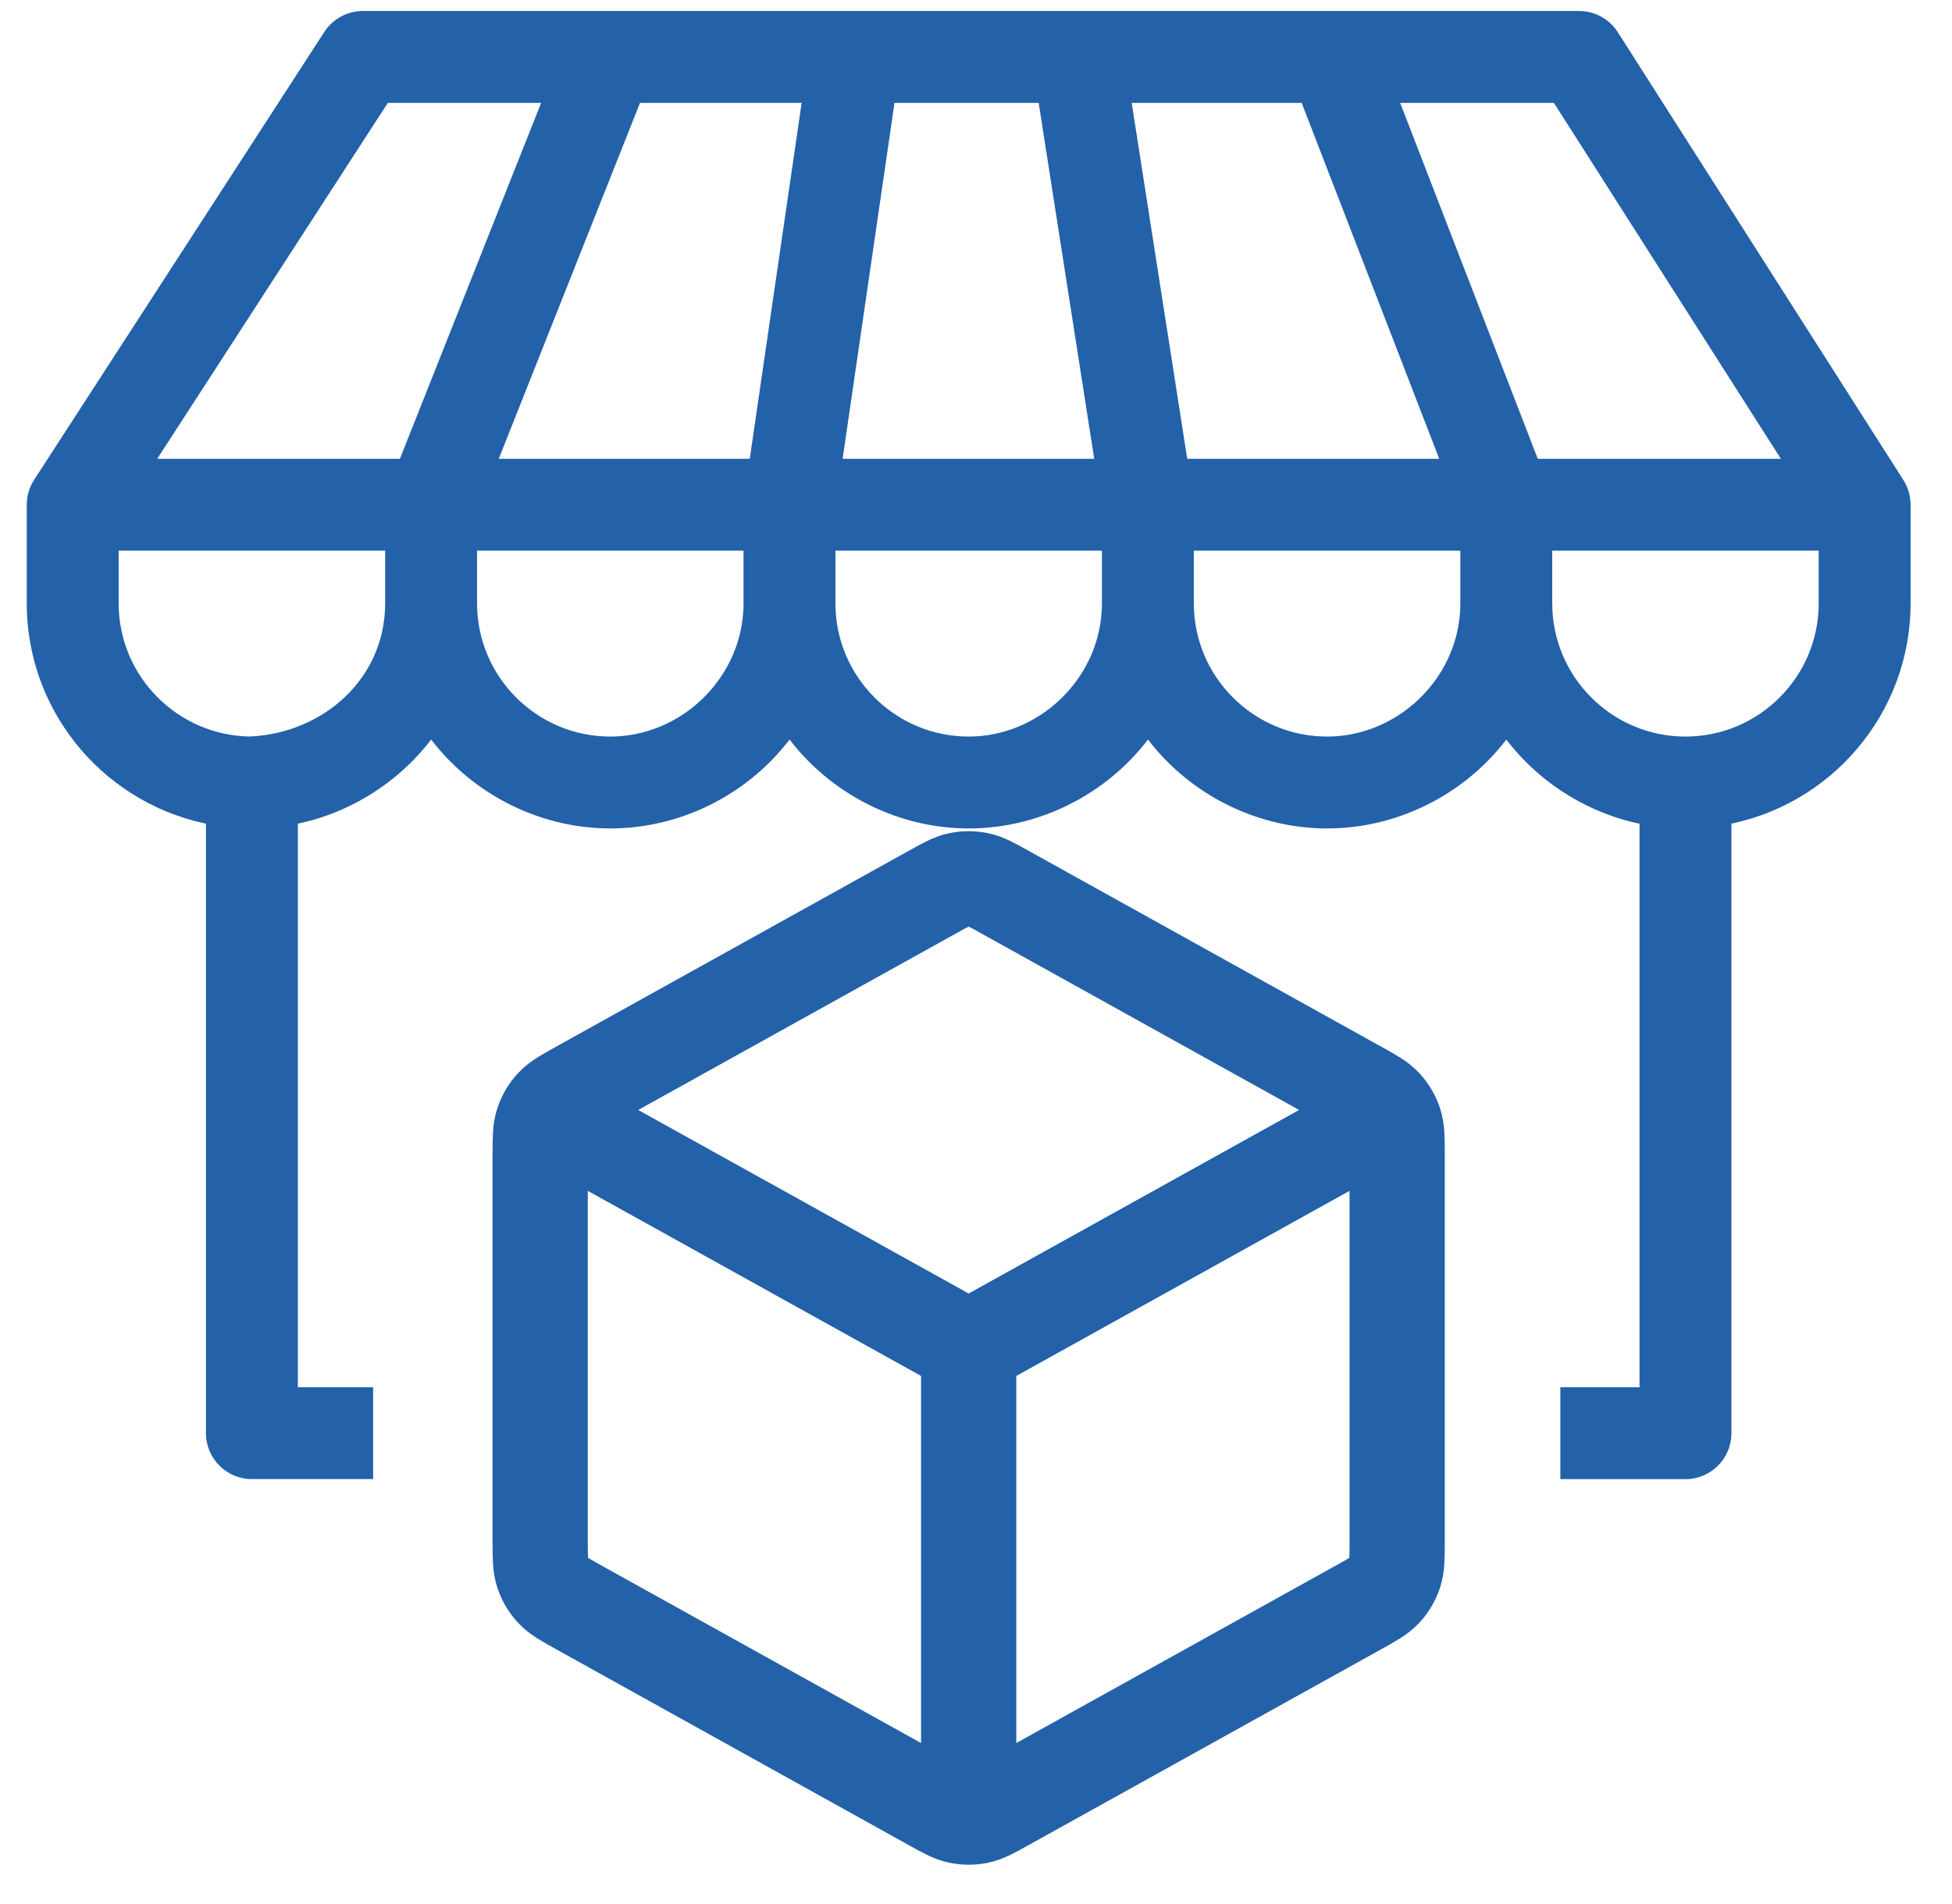 <svg width="41" height="40" viewBox="0 0 41 40" fill="none" xmlns="http://www.w3.org/2000/svg">
<g clip-path="url(#clip0_3209_2389)">
<path fill-rule="evenodd" clip-rule="evenodd" d="M39.81 10.193C39.88 10.303 39.921 10.432 39.928 10.562L39.93 10.604V12.675C39.93 14.911 38.301 16.773 36.167 17.138V18.961V25.114V30.109C36.167 30.531 35.824 30.874 35.402 30.874H32.974V29.344H34.637V20.066V18.961V17.139C33.424 16.932 32.324 16.214 31.639 15.193C30.802 16.439 29.375 17.204 27.874 17.204C26.375 17.204 24.947 16.436 24.112 15.193C23.275 16.439 21.847 17.204 20.346 17.204C18.847 17.204 17.42 16.436 16.584 15.193C15.747 16.439 14.32 17.204 12.819 17.204C11.319 17.204 9.892 16.436 9.056 15.194C8.371 16.215 7.269 16.93 6.056 17.138V29.344H7.637V30.873H5.291C4.869 30.873 4.526 30.531 4.526 30.108V17.138C2.392 16.773 0.762 14.911 0.762 12.675V10.604C0.762 10.459 0.806 10.311 0.885 10.188L6.98 0.78C7.121 0.562 7.363 0.431 7.622 0.431H33.167C33.428 0.431 33.672 0.564 33.812 0.784L39.81 10.193ZM32.162 9.839H37.77L32.748 1.961H29.117L32.162 9.839ZM27.874 15.674C29.44 15.674 30.777 14.412 30.867 12.849C30.872 12.791 30.874 12.733 30.873 12.675V11.369H24.875V12.675C24.875 14.328 26.22 15.674 27.874 15.674ZM20.346 15.674C21.912 15.674 23.25 14.412 23.34 12.85C23.344 12.791 23.346 12.733 23.345 12.675V11.369H17.348V12.675C17.348 14.328 18.693 15.674 20.346 15.674ZM12.819 15.674C14.384 15.674 15.722 14.412 15.812 12.85C15.817 12.791 15.819 12.733 15.818 12.675V11.369H9.82V12.675C9.82 14.328 11.165 15.674 12.819 15.674ZM21.987 1.961H18.615L17.467 9.839H23.216L21.987 1.961ZM30.522 9.839L27.477 1.961H23.536L24.765 9.839H30.522ZM10.181 9.839H15.921L17.069 1.961H13.307L10.181 9.839ZM11.661 1.961H8.038L2.934 9.839H8.535L11.661 1.961ZM2.292 11.369V12.675C2.292 14.317 3.619 15.654 5.256 15.673C6.898 15.598 8.29 14.373 8.29 12.675V11.369H2.292ZM35.402 15.674C37.055 15.674 38.4 14.328 38.4 12.675V11.369H32.403V12.675C32.403 14.328 33.748 15.674 35.402 15.674Z" fill="#2361A9"/>
<path d="M39.928 10.562L40.128 10.552L40.128 10.55L39.928 10.562ZM39.81 10.193L39.979 10.085L39.979 10.085L39.81 10.193ZM39.93 10.604H40.131L40.13 10.594L39.93 10.604ZM36.167 17.138L36.133 16.941L35.967 16.969V17.138H36.167ZM32.974 30.874H32.774V31.074H32.974V30.874ZM32.974 29.344V29.144H32.774V29.344H32.974ZM34.637 29.344V29.544H34.837V29.344H34.637ZM34.637 17.139H34.837V16.97L34.67 16.942L34.637 17.139ZM31.639 15.193L31.805 15.082L31.639 14.835L31.473 15.082L31.639 15.193ZM24.112 15.193L24.278 15.082L24.112 14.835L23.946 15.082L24.112 15.193ZM16.584 15.193L16.75 15.082L16.584 14.835L16.418 15.082L16.584 15.193ZM9.056 15.194L9.222 15.082L9.056 14.835L8.89 15.082L9.056 15.194ZM6.056 17.138L6.022 16.941L5.856 16.969V17.138H6.056ZM6.056 29.344H5.856V29.544H6.056V29.344ZM7.637 29.344H7.837V29.144H7.637V29.344ZM7.637 30.873V31.073H7.837V30.873H7.637ZM4.526 17.138H4.726V16.969L4.56 16.941L4.526 17.138ZM0.885 10.188L1.053 10.297L1.053 10.297L0.885 10.188ZM6.98 0.78L7.148 0.888V0.888L6.98 0.78ZM33.812 0.784L33.644 0.892V0.892L33.812 0.784ZM37.77 9.839V10.039H38.135L37.939 9.732L37.77 9.839ZM32.162 9.839L31.976 9.911L32.025 10.039H32.162V9.839ZM32.748 1.961L32.916 1.853L32.857 1.761H32.748V1.961ZM29.117 1.961V1.761H28.826L28.931 2.033L29.117 1.961ZM30.867 12.849L30.668 12.834L30.668 12.838L30.867 12.849ZM30.873 12.675H30.673L30.673 12.678L30.873 12.675ZM30.873 11.369H31.073V11.169H30.873V11.369ZM24.875 11.369V11.169H24.675V11.369H24.875ZM23.34 12.85L23.14 12.834L23.14 12.838L23.34 12.85ZM23.345 12.675H23.145L23.145 12.678L23.345 12.675ZM23.345 11.369H23.545V11.169H23.345V11.369ZM17.348 11.369V11.169H17.148V11.369H17.348ZM15.812 12.85L15.613 12.834L15.612 12.838L15.812 12.85ZM15.818 12.675H15.617L15.617 12.678L15.818 12.675ZM15.818 11.369H16.017V11.169H15.818V11.369ZM9.82 11.369V11.169H9.62V11.369H9.82ZM18.615 1.961V1.761H18.442L18.417 1.932L18.615 1.961ZM21.987 1.961L22.185 1.93L22.159 1.761H21.987V1.961ZM17.467 9.839L17.269 9.81L17.236 10.039H17.467V9.839ZM23.216 9.839V10.039H23.45L23.414 9.808L23.216 9.839ZM27.477 1.961L27.664 1.889L27.614 1.761H27.477V1.961ZM30.522 9.839V10.039H30.814L30.709 9.767L30.522 9.839ZM23.536 1.961V1.761H23.302L23.338 1.992L23.536 1.961ZM24.765 9.839L24.567 9.87L24.594 10.039H24.765V9.839ZM15.921 9.839V10.039H16.094L16.119 9.868L15.921 9.839ZM10.181 9.839L9.995 9.766L9.887 10.039H10.181V9.839ZM17.069 1.961L17.267 1.99L17.3 1.761H17.069V1.961ZM13.307 1.961V1.761H13.171L13.121 1.887L13.307 1.961ZM8.038 1.961V1.761H7.929L7.87 1.852L8.038 1.961ZM11.661 1.961L11.847 2.034L11.956 1.761H11.661V1.961ZM2.934 9.839L2.766 9.731L2.566 10.039H2.934V9.839ZM8.535 9.839V10.039H8.671L8.721 9.913L8.535 9.839ZM2.292 11.369V11.169H2.092V11.369H2.292ZM5.256 15.673L5.254 15.873L5.265 15.873L5.256 15.673ZM8.29 11.369H8.49V11.169H8.29V11.369ZM38.4 11.369H38.6V11.169H38.4V11.369ZM32.403 11.369V11.169H32.203V11.369H32.403ZM40.128 10.55C40.119 10.387 40.068 10.225 39.979 10.085L39.642 10.3C39.693 10.381 39.723 10.476 39.729 10.572L40.128 10.55ZM40.13 10.594L40.128 10.552L39.728 10.571L39.731 10.614L40.13 10.594ZM40.13 12.675V10.604H39.73V12.675H40.13ZM36.2 17.335C38.428 16.954 40.13 15.011 40.13 12.675H39.73C39.73 14.812 38.173 16.592 36.133 16.941L36.2 17.335ZM36.367 18.961V17.138H35.967V18.961H36.367ZM36.367 25.114V18.961H35.967V25.114H36.367ZM36.367 30.109V25.114H35.967V30.109H36.367ZM35.402 31.074C35.935 31.074 36.367 30.642 36.367 30.109H35.967C35.967 30.421 35.714 30.674 35.402 30.674V31.074ZM32.974 31.074H35.402V30.674H32.974V31.074ZM32.774 29.344V30.874H33.174V29.344H32.774ZM34.637 29.144H32.974V29.544H34.637V29.144ZM34.437 20.066V29.344H34.837V20.066H34.437ZM34.437 18.961V20.066H34.837V18.961H34.437ZM34.437 17.139V18.961H34.837V17.139H34.437ZM31.473 15.305C32.188 16.37 33.336 17.12 34.603 17.336L34.67 16.942C33.513 16.744 32.46 16.057 31.805 15.082L31.473 15.305ZM27.874 17.404C29.442 17.404 30.931 16.606 31.805 15.305L31.473 15.082C30.673 16.273 29.308 17.004 27.874 17.004V17.404ZM23.946 15.305C24.818 16.602 26.308 17.404 27.874 17.404V17.004C26.442 17.004 25.076 16.27 24.278 15.082L23.946 15.305ZM20.346 17.404C21.914 17.404 23.404 16.606 24.278 15.305L23.946 15.082C23.146 16.273 21.78 17.004 20.346 17.004V17.404ZM16.418 15.305C17.291 16.602 18.78 17.404 20.346 17.404V17.004C18.915 17.004 17.549 16.27 16.75 15.082L16.418 15.305ZM12.819 17.404C14.387 17.404 15.876 16.606 16.75 15.305L16.418 15.082C15.618 16.273 14.253 17.004 12.819 17.004V17.404ZM8.89 15.305C9.763 16.603 11.252 17.404 12.819 17.404V17.004C11.386 17.004 10.021 16.27 9.222 15.082L8.89 15.305ZM6.09 17.335C7.357 17.118 8.506 16.371 9.222 15.305L8.89 15.082C8.235 16.058 7.181 16.743 6.022 16.941L6.09 17.335ZM6.256 29.344V17.138H5.856V29.344H6.256ZM7.637 29.144H6.056V29.544H7.637V29.144ZM7.837 30.873V29.344H7.437V30.873H7.837ZM5.291 31.073H7.637V30.674H5.291V31.073ZM4.326 30.108C4.326 30.641 4.758 31.073 5.291 31.073V30.674C4.979 30.674 4.726 30.421 4.726 30.108H4.326ZM4.326 17.138V30.108H4.726V17.138H4.326ZM0.562 12.675C0.562 15.011 2.264 16.954 4.492 17.335L4.56 16.941C2.52 16.592 0.962 14.812 0.962 12.675H0.562ZM0.562 10.604V12.675H0.962V10.604H0.562ZM0.717 10.08C0.617 10.234 0.562 10.42 0.562 10.604H0.962C0.962 10.497 0.995 10.387 1.053 10.297L0.717 10.08ZM6.812 0.671L0.717 10.08L1.053 10.297L7.148 0.888L6.812 0.671ZM7.622 0.231C7.295 0.231 6.99 0.396 6.812 0.671L7.148 0.888C7.252 0.728 7.431 0.631 7.622 0.631V0.231ZM33.167 0.231H7.622V0.631H33.167V0.231ZM33.981 0.677C33.804 0.399 33.497 0.231 33.167 0.231V0.631C33.36 0.631 33.54 0.729 33.644 0.892L33.981 0.677ZM39.979 10.085L33.981 0.677L33.644 0.892L39.642 10.301L39.979 10.085ZM37.77 9.639H32.162V10.039H37.77V9.639ZM32.579 2.068L37.602 9.947L37.939 9.732L32.916 1.853L32.579 2.068ZM29.117 2.161H32.748V1.761H29.117V2.161ZM32.349 9.767L29.304 1.889L28.931 2.033L31.976 9.911L32.349 9.767ZM30.668 12.838C30.584 14.295 29.334 15.474 27.874 15.474V15.874C29.546 15.874 30.971 14.53 31.067 12.861L30.668 12.838ZM30.673 12.678C30.674 12.73 30.672 12.782 30.668 12.834L31.067 12.865C31.072 12.801 31.074 12.736 31.073 12.671L30.673 12.678ZM30.673 11.369V12.675H31.073V11.369H30.673ZM24.875 11.569H30.873V11.169H24.875V11.569ZM25.075 12.675V11.369H24.675V12.675H25.075ZM27.874 15.474C26.331 15.474 25.075 14.218 25.075 12.675H24.675C24.675 14.439 26.11 15.874 27.874 15.874V15.474ZM23.14 12.838C23.056 14.295 21.806 15.474 20.346 15.474V15.874C22.018 15.874 23.443 14.53 23.539 12.861L23.14 12.838ZM23.145 12.678C23.146 12.73 23.144 12.782 23.14 12.834L23.539 12.865C23.544 12.801 23.546 12.736 23.545 12.671L23.145 12.678ZM23.145 11.369V12.675H23.545V11.369H23.145ZM17.348 11.569H23.345V11.169H17.348V11.569ZM17.547 12.675V11.369H17.148V12.675H17.547ZM20.346 15.474C18.803 15.474 17.547 14.218 17.547 12.675H17.148C17.148 14.439 18.582 15.874 20.346 15.874V15.474ZM15.612 12.838C15.528 14.295 14.278 15.474 12.819 15.474V15.874C14.49 15.874 15.915 14.53 16.012 12.861L15.612 12.838ZM15.617 12.678C15.618 12.73 15.617 12.782 15.613 12.834L16.011 12.865C16.017 12.801 16.019 12.736 16.017 12.671L15.617 12.678ZM15.617 11.369V12.675H16.017V11.369H15.617ZM9.82 11.569H15.818V11.169H9.82V11.569ZM10.02 12.675V11.369H9.62V12.675H10.02ZM12.819 15.474C11.276 15.474 10.02 14.218 10.02 12.675H9.62C9.62 14.439 11.055 15.874 12.819 15.874V15.474ZM18.615 2.161H21.987V1.761H18.615V2.161ZM17.665 9.868L18.813 1.99L18.417 1.932L17.269 9.81L17.665 9.868ZM23.216 9.639H17.467V10.039H23.216V9.639ZM21.79 1.992L23.019 9.87L23.414 9.808L22.185 1.93L21.79 1.992ZM27.291 2.033L30.335 9.911L30.709 9.767L27.664 1.889L27.291 2.033ZM23.536 2.161H27.477V1.761H23.536V2.161ZM24.963 9.808L23.734 1.93L23.338 1.992L24.567 9.87L24.963 9.808ZM30.522 9.639H24.765V10.039H30.522V9.639ZM15.921 9.639H10.181V10.039H15.921V9.639ZM16.871 1.932L15.723 9.81L16.119 9.868L17.267 1.99L16.871 1.932ZM13.307 2.161H17.069V1.761H13.307V2.161ZM10.367 9.913L13.493 2.034L13.121 1.887L9.995 9.766L10.367 9.913ZM8.038 2.161H11.661V1.761H8.038V2.161ZM3.102 9.948L8.206 2.069L7.87 1.852L2.766 9.731L3.102 9.948ZM8.535 9.639H2.934V10.039H8.535V9.639ZM11.475 1.887L8.349 9.766L8.721 9.913L11.847 2.034L11.475 1.887ZM2.492 12.675V11.369H2.092V12.675H2.492ZM5.258 15.473C3.73 15.455 2.492 14.207 2.492 12.675H2.092C2.092 14.427 3.507 15.853 5.254 15.873L5.258 15.473ZM8.09 12.675C8.09 14.249 6.799 15.402 5.247 15.473L5.265 15.873C6.996 15.794 8.49 14.496 8.49 12.675H8.09ZM8.09 11.369V12.675H8.49V11.369H8.09ZM2.292 11.569H8.29V11.169H2.292V11.569ZM38.2 12.675C38.2 14.218 36.945 15.474 35.402 15.474V15.874C37.166 15.874 38.6 14.439 38.6 12.675H38.2ZM38.2 11.369V12.675H38.6V11.369H38.2ZM32.403 11.569H38.4V11.169H32.403V11.569ZM32.603 12.675V11.369H32.203V12.675H32.603ZM35.402 15.474C33.858 15.474 32.603 14.218 32.603 12.675H32.203C32.203 14.439 33.638 15.874 35.402 15.874V15.474Z" fill="#2361A9"/>
<path d="M28.846 23.596L20.346 28.318M20.346 28.318L11.846 23.596M20.346 28.318L20.346 37.818M29.346 32.377V24.259C29.346 23.917 29.346 23.745 29.296 23.593C29.251 23.457 29.178 23.333 29.082 23.229C28.973 23.11 28.823 23.027 28.523 22.861L21.123 18.75C20.84 18.592 20.698 18.513 20.548 18.482C20.415 18.455 20.278 18.455 20.145 18.482C19.995 18.513 19.853 18.592 19.569 18.75L12.169 22.861C11.87 23.027 11.72 23.11 11.611 23.229C11.514 23.333 11.441 23.457 11.397 23.593C11.346 23.745 11.346 23.917 11.346 24.259V32.377C11.346 32.719 11.346 32.891 11.397 33.043C11.441 33.178 11.514 33.303 11.611 33.407C11.72 33.526 11.87 33.609 12.169 33.775L19.569 37.886C19.853 38.044 19.995 38.123 20.145 38.154C20.278 38.181 20.415 38.181 20.548 38.154C20.698 38.123 20.84 38.044 21.123 37.886L28.523 33.775C28.823 33.609 28.973 33.526 29.082 33.407C29.178 33.303 29.251 33.178 29.296 33.043C29.346 32.891 29.346 32.719 29.346 32.377Z" stroke="#2361A9" stroke-width="2" stroke-linecap="round" stroke-linejoin="round"/>
</g>
<defs>
<clipPath id="clip0_3209_2389">
<rect width="40" height="40" fill="white" transform="translate(0.346)"/>
</clipPath>
</defs>
</svg>
